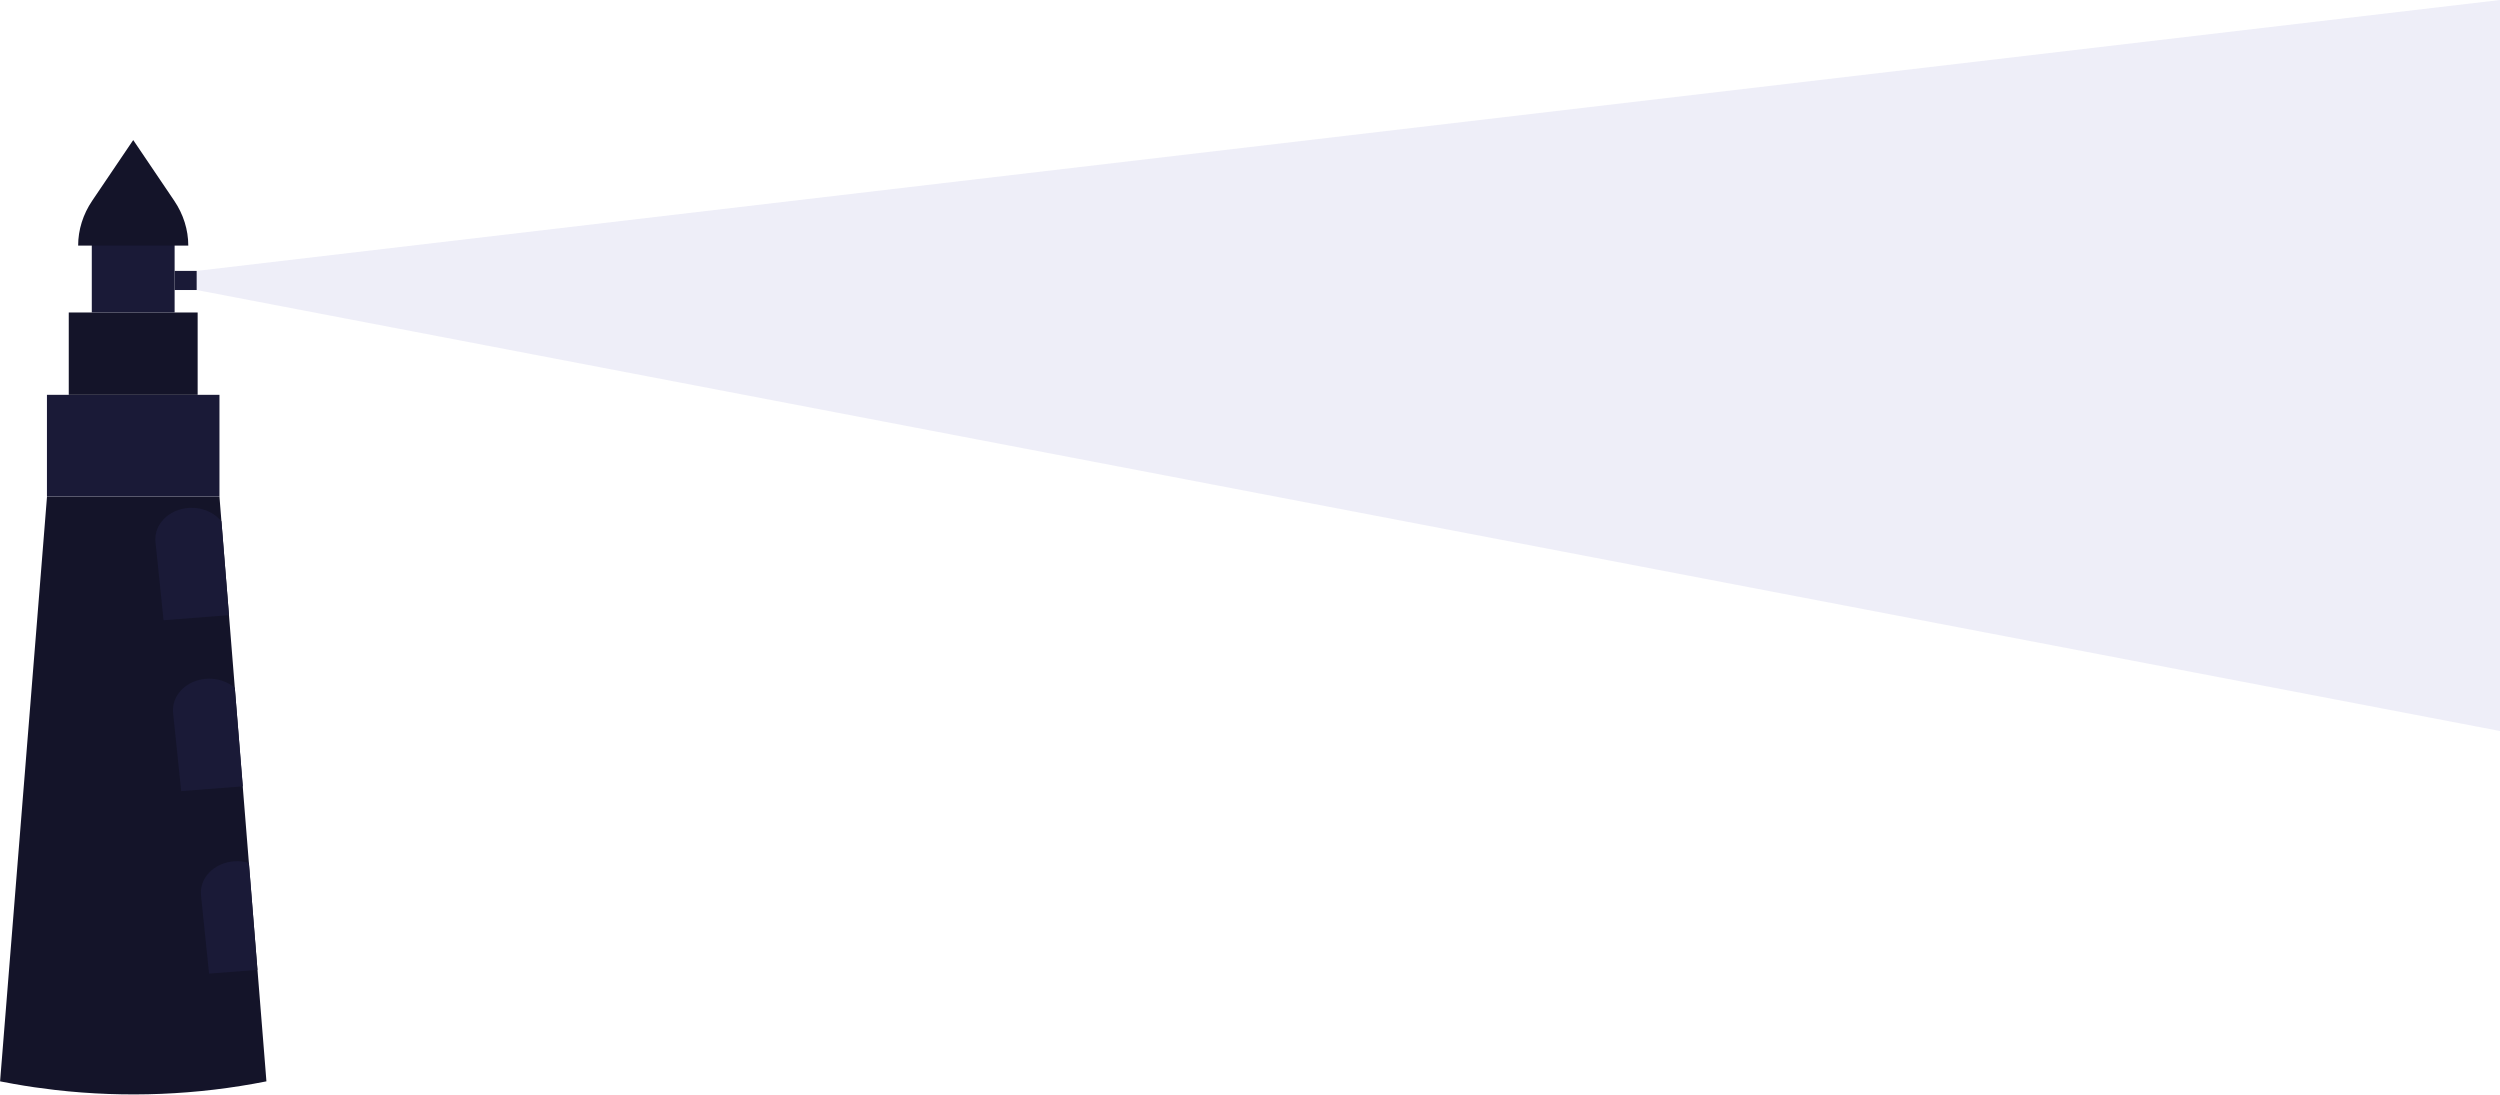 <svg viewBox="0 0 1580 692" fill="none" xmlns="http://www.w3.org/2000/svg">
<path d="M1580 0L124 171.25V183.234L1580 462V0Z" fill="#5252b8" fill-opacity=".1"/>
<path d="M168.375 683.415C124.641 692.113 79.466 693.961 34.981 688.871C30.619 688.365 26.262 687.799 21.909 687.172C17.557 686.546 13.16 685.834 8.718 685.037C5.83 684.539 2.941 683.999 0.053 683.415L0.32 680.005L1.121 670.149L1.581 664.436L2.679 650.668L3.792 636.887L4.534 627.636L5.038 621.331L6.196 606.881L7.412 591.8L8.629 576.643L9.876 561.073L11.033 546.611L12.25 531.53L13.333 517.994L14.579 502.424L15.751 487.949L16.953 472.868L18.215 457.26L19.327 443.377L20.41 429.763L21.301 418.684L22.428 404.711L23.452 391.959L24.491 378.937L25.737 363.497L26.984 347.927L28.141 333.465L29.343 318.384L29.714 313.791H138.684L163.909 627.661L167.663 674.395L168.375 683.415Z" fill="#141429"/>
<path d="M138.699 249.531H29.669V313.765H138.699V249.531Z" fill="#1A1A37"/>
<path d="M124.915 197.496H43.454V249.532H124.915V197.496Z" fill="#141429"/>
<path d="M110.359 144.921H58.01V197.496H110.359V144.921Z" fill="#1A1A37"/>
<path d="M118.965 155.227H49.389C49.394 145.244 52.467 135.441 58.292 126.829L84.199 88.511L110.092 126.829C115.917 135.441 118.99 145.244 118.995 155.227H118.965Z" fill="#141429"/>
<path d="M139.961 329.553C137.092 325.937 132.924 323.247 128.106 321.903C123.288 320.558 118.093 320.635 113.331 322.12C108.569 323.606 104.508 326.417 101.783 330.115C99.058 333.813 97.821 338.19 98.266 342.562L103.37 391.985L144.724 388.768L139.961 329.553ZM148.404 434.73C146.035 432.676 143.176 431.099 140.027 430.11C136.879 429.12 133.518 428.743 130.183 429.004C127.186 429.237 124.271 429.979 121.605 431.189C118.939 432.399 116.574 434.052 114.645 436.055C112.716 438.058 111.26 440.37 110.362 442.861C109.464 445.351 109.14 447.97 109.409 450.569L114.514 499.979L153.463 496.969L148.404 434.73ZM157.292 545.349C154.247 544.441 151.017 544.099 147.81 544.346C144.813 544.579 141.898 545.321 139.232 546.531C136.566 547.741 134.201 549.394 132.272 551.397C130.343 553.4 128.888 555.712 127.99 558.203C127.091 560.693 126.768 563.312 127.037 565.911L132.141 615.322L162.707 612.954L157.292 545.349Z" fill="#1A1A37"/>
<path d="M124.292 171.208H110.359V183.291H124.292V171.208Z" fill="#1A1A37"/>
</svg>

